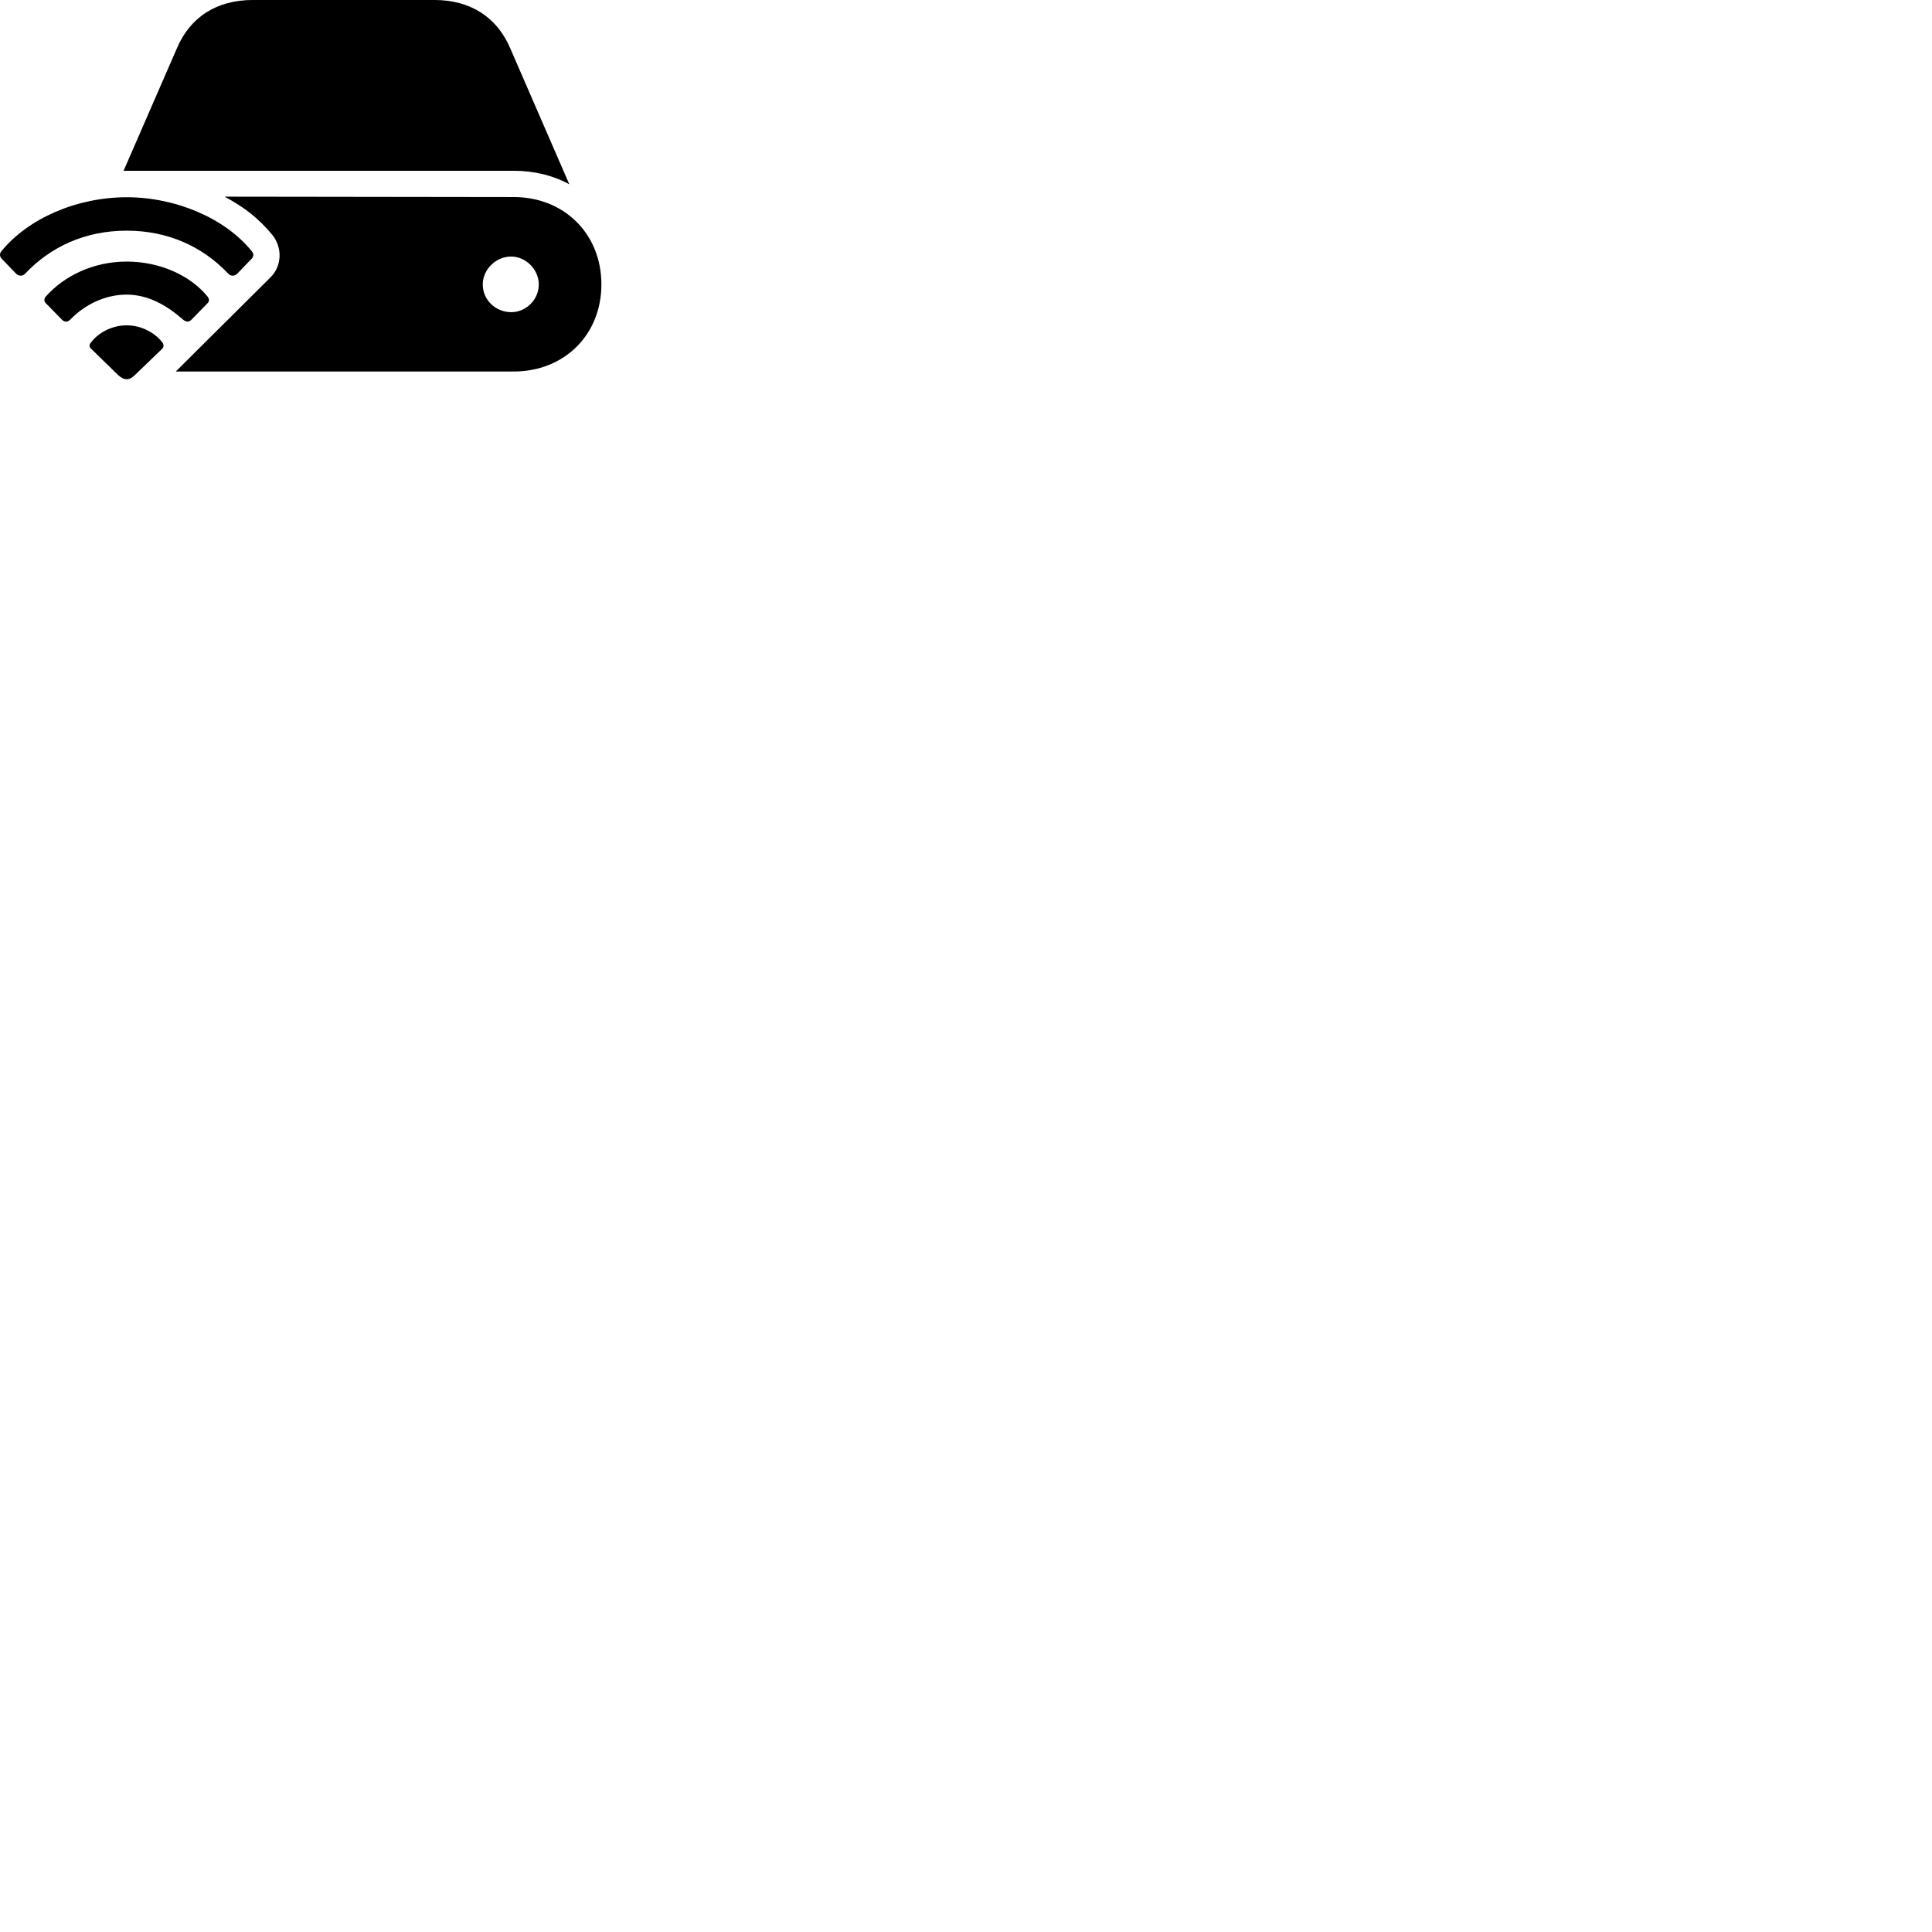 
        <svg xmlns="http://www.w3.org/2000/svg" viewBox="0 0 100 100">
            <path d="M6.397 8.839H26.587C27.648 8.839 28.628 9.079 29.468 9.539L26.418 2.519C25.727 0.879 24.337 -0.001 22.488 -0.001H13.088C11.217 -0.001 9.838 0.879 9.148 2.519ZM9.098 19.229H26.587C29.207 19.229 31.128 17.329 31.128 14.719C31.128 12.109 29.207 10.199 26.587 10.199L11.627 10.179C12.738 10.779 13.387 11.319 14.088 12.149C14.627 12.809 14.598 13.769 13.998 14.359ZM0.828 14.159C0.978 14.309 1.177 14.299 1.298 14.169C2.627 12.759 4.428 11.939 6.558 11.939C8.688 11.939 10.488 12.759 11.818 14.169C11.938 14.299 12.137 14.309 12.287 14.159L13.037 13.379C13.127 13.279 13.148 13.129 13.037 13.009C11.658 11.299 9.107 10.209 6.558 10.209C3.987 10.209 1.458 11.299 0.068 13.009C-0.033 13.129 -0.013 13.279 0.077 13.379ZM24.988 14.719C24.988 13.959 25.657 13.279 26.457 13.279C27.227 13.279 27.887 13.959 27.887 14.719C27.887 15.519 27.227 16.159 26.457 16.159C25.657 16.149 24.988 15.539 24.988 14.719ZM3.208 16.549C3.348 16.689 3.518 16.679 3.658 16.519C4.378 15.789 5.407 15.249 6.558 15.249C7.707 15.249 8.678 15.849 9.447 16.519C9.607 16.669 9.768 16.689 9.908 16.549L10.738 15.699C10.848 15.599 10.838 15.459 10.727 15.329C9.838 14.259 8.287 13.539 6.558 13.539C4.808 13.539 3.308 14.299 2.388 15.329C2.268 15.449 2.268 15.599 2.377 15.699ZM6.558 19.629C6.697 19.629 6.827 19.569 6.997 19.399L8.377 18.069C8.488 17.969 8.488 17.839 8.408 17.729C7.997 17.199 7.298 16.839 6.558 16.839C5.817 16.839 5.107 17.199 4.707 17.729C4.607 17.839 4.607 17.969 4.737 18.069L6.098 19.399C6.287 19.569 6.418 19.629 6.558 19.629Z" />
        </svg>
    